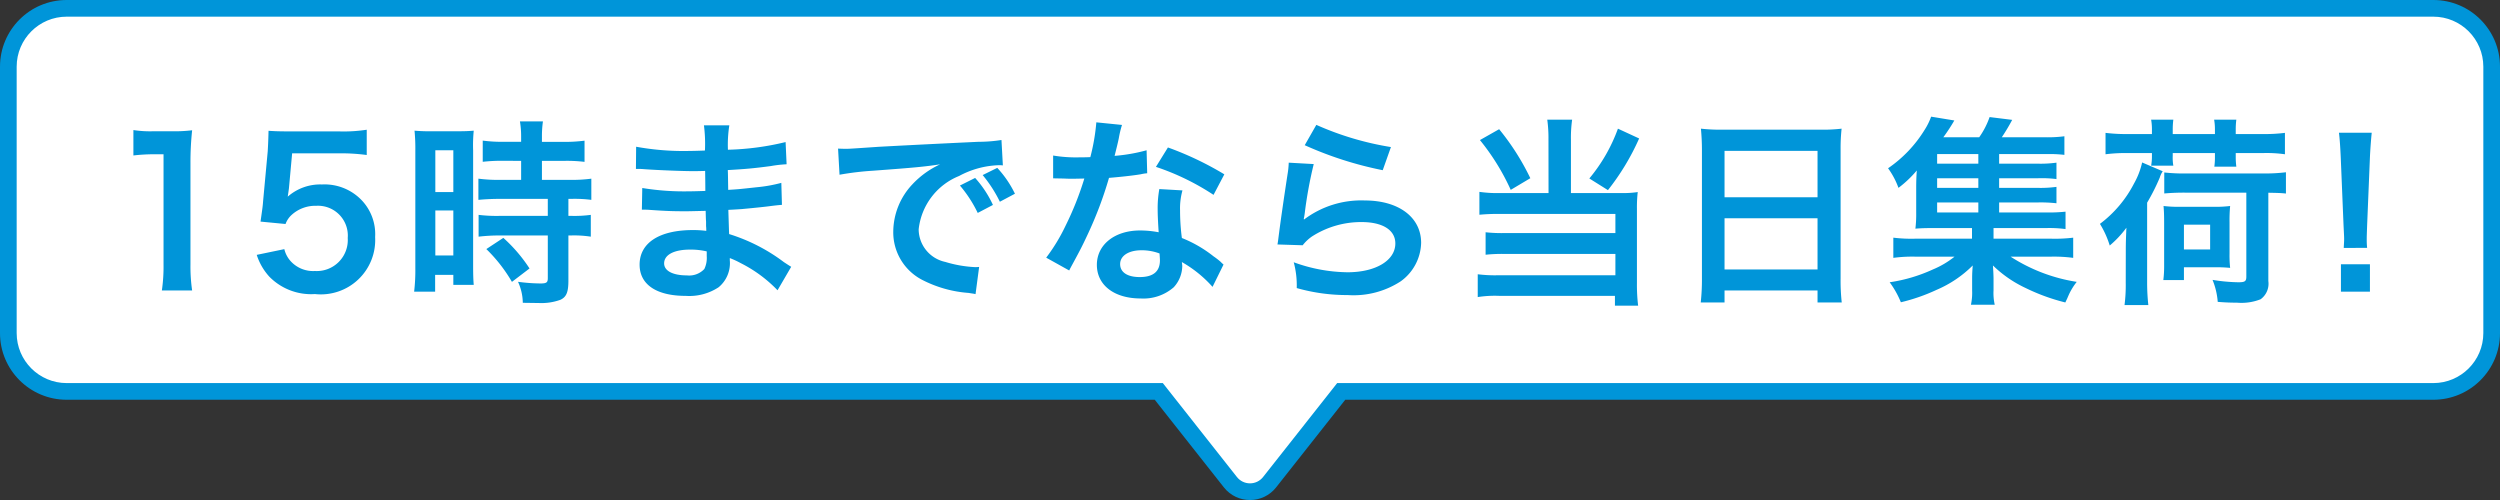 <svg xmlns="http://www.w3.org/2000/svg" width="150" height="30.001" viewBox="0 0 150 30.001"><rect x="0" y="0" width="150" height="30.001" fill="#333333" stroke="none"/><defs><style>.a{fill:#fff;}.b,.d{fill:#0095d9;}.c,.d{stroke:none;}</style></defs><g transform="translate(-30.3 -190.716)"><g class="a" transform="translate(30.3 190.716)"><path class="c" d="M 75 29.501 C 74.538 29.501 74.109 29.293 73.823 28.93 L 69.678 23.675 L 69.528 23.485 L 69.285 23.485 L 4 23.485 C 2.07 23.485 0.5 21.915 0.5 19.985 L 0.5 4.001 C 0.5 2.07 2.07 0.5 4 0.5 L 146 0.5 C 147.93 0.5 149.5 2.07 149.5 4.001 L 149.5 19.985 C 149.5 21.915 147.93 23.485 146 23.485 L 80.715 23.485 L 80.473 23.485 L 80.323 23.675 L 76.178 28.93 C 75.891 29.292 75.462 29.501 75 29.501 Z"/><path class="d" d="M 75 29.001 C 75.308 29.001 75.594 28.862 75.785 28.62 L 79.93 23.366 L 80.23 22.985 L 80.715 22.985 L 146 22.985 C 147.654 22.985 149 21.639 149 19.985 L 149 4.001 C 149 2.346 147.654 1 146 1 L 4 1 C 2.346 1 1 2.346 1 4.001 L 1 19.985 C 1 21.639 2.346 22.985 4 22.985 L 69.285 22.985 L 69.77 22.985 L 70.07 23.366 L 74.215 28.62 C 74.406 28.862 74.692 29.001 75 29.001 M 75 30.001 C 74.415 30.001 73.83 29.747 73.43 29.239 L 69.285 23.985 L 4 23.985 C 1.791 23.985 -7.412109425786184e-06 22.195 -7.412109425786184e-06 19.985 L -7.412109425786184e-06 4.001 C -7.412109425786184e-06 1.791 1.791 4.07409658009783e-07 4 4.07409658009783e-07 L 146 4.07409658009783e-07 C 148.209 4.07409658009783e-07 150 1.791 150 4.001 L 150 19.985 C 150 22.195 148.209 23.985 146 23.985 L 80.715 23.985 L 76.57 29.239 C 76.17 29.747 75.585 30.001 75 30.001 Z"/></g><path class="b" d="M-65.208.144a10.059,10.059,0,0,1-.1-1.56V-7.488a18.082,18.082,0,0,1,.1-1.98,8.727,8.727,0,0,1-1.224.06h-1.1a6.669,6.669,0,0,1-1.2-.072v1.524A10.672,10.672,0,0,1-67.5-8.028h.576v6.612a9.961,9.961,0,0,1-.1,1.56Zm3.876-2.136a3.54,3.54,0,0,0,.756,1.308A3.512,3.512,0,0,0-57.84.36a3.262,3.262,0,0,0,3.612-3.42,2.95,2.95,0,0,0-.852-2.256,3.083,3.083,0,0,0-2.34-.9,2.952,2.952,0,0,0-2.052.732q.054-.36.072-.5l.192-2.1h2.82a11.511,11.511,0,0,1,1.656.1V-9.5a9.137,9.137,0,0,1-1.668.1h-2.952c-.636,0-.912-.012-1.272-.036-.012.6-.036,1.008-.048,1.224l-.276,2.976c-.024.336-.036.4-.156,1.248l1.5.144a1.376,1.376,0,0,1,.36-.54,2.11,2.11,0,0,1,1.488-.552,1.789,1.789,0,0,1,1.884,1.932,1.861,1.861,0,0,1-1.968,1.98,1.818,1.818,0,0,1-1.476-.612,1.643,1.643,0,0,1-.36-.7Zm15.864-5.64v1.14H-46.7a9.231,9.231,0,0,1-1.332-.072v1.272c.372-.036.816-.06,1.32-.06h2.844v1.02h-2.844a8.9,8.9,0,0,1-1.308-.06v1.308a10.747,10.747,0,0,1,1.284-.072h2.868V-.6c0,.264-.072.324-.444.324a10.691,10.691,0,0,1-1.344-.1,3.093,3.093,0,0,1,.288,1.26c.828.012.828.012.936.012a3.363,3.363,0,0,0,1.32-.192c.36-.168.48-.456.48-1.152V-3.156h.156a6.525,6.525,0,0,1,1.188.072V-4.392a7.319,7.319,0,0,1-1.188.06h-.156v-1.02h.2a7.8,7.8,0,0,1,1.176.06V-6.564a8.857,8.857,0,0,1-1.308.072H-44.22v-1.14h1.32a8.705,8.705,0,0,1,1.236.06V-8.844a8.847,8.847,0,0,1-1.248.072H-44.22V-9.1a6.38,6.38,0,0,1,.06-.9h-1.38a5.363,5.363,0,0,1,.072.9v.324h-1.056a8.73,8.73,0,0,1-1.248-.072v1.272a10.162,10.162,0,0,1,1.284-.06Zm-6.348,6.42A10.932,10.932,0,0,1-51.888.216h1.26V-.792h1.092v.6h1.224c-.024-.3-.036-.564-.036-1.2V-8.256a9,9,0,0,1,.036-1.188c-.288.024-.5.036-1.044.036h-1.452a10.4,10.4,0,0,1-1.056-.036,11.249,11.249,0,0,1,.048,1.212Zm1.2-7.056h1.08V-5.76h-1.08Zm0,3.612h1.08v2.7h-1.08Zm5.652,3.48a9.209,9.209,0,0,0-1.572-1.836l-1.02.672A9.167,9.167,0,0,1-46.02-.372Zm15.7-.1c-.168-.1-.228-.144-.432-.276A10.733,10.733,0,0,0-32.988-3.24C-33-3.528-33-3.528-33.036-4.692c.468-.024.648-.036.816-.048.9-.084,1.44-.144,1.62-.168.276-.036.576-.072.78-.084l-.036-1.32a8.881,8.881,0,0,1-1.488.264c-1.1.12-1.1.12-1.7.156-.012-.744-.012-.888-.024-1.188,1.056-.06,1.524-.1,2.58-.24a7.506,7.506,0,0,1,.948-.108L-29.6-8.76A16.235,16.235,0,0,1-33.06-8.3a7.439,7.439,0,0,1,.084-1.464H-34.5a8.562,8.562,0,0,1,.06,1.512c-.3.012-.708.024-.9.024a15.779,15.779,0,0,1-3.228-.252l-.012,1.332h.192c.036,0,.132,0,.264.012.8.06,2.352.12,2.94.12.18,0,.372,0,.756-.012.012.684.012,1.092.012,1.2-.336.012-.744.024-.984.024a15.474,15.474,0,0,1-2.8-.2l-.024,1.3c.18,0,.3,0,.456.012,1,.072,1.44.084,2.172.084.252,0,.624-.012,1.2-.024.012.48.012.48.024.648v.264a2.312,2.312,0,0,1,.012.288,6.27,6.27,0,0,0-.8-.048c-2.016,0-3.2.768-3.2,2.076,0,1.188,1.008,1.872,2.76,1.872a3.2,3.2,0,0,0,1.98-.516,1.872,1.872,0,0,0,.672-1.62v-.132a5.34,5.34,0,0,1,.648.3A8.1,8.1,0,0,1-30.084.132ZM-34.332-2.2v.288a1.521,1.521,0,0,1-.144.768,1.246,1.246,0,0,1-1.044.384c-.852,0-1.368-.276-1.368-.72,0-.516.588-.828,1.56-.828A4.212,4.212,0,0,1-34.332-2.2ZM-26.364-6.8a17.419,17.419,0,0,1,1.992-.24c2.6-.192,3.072-.24,4.044-.384A5.306,5.306,0,0,0-22-6.216a4.179,4.179,0,0,0-1.14,2.82A3.211,3.211,0,0,0-21.42-.5a7.219,7.219,0,0,0,2.808.792c.2.036.264.036.408.072l.216-1.632c-.12.012-.228.012-.24.012a7.282,7.282,0,0,1-1.788-.312,2.015,2.015,0,0,1-1.6-1.956,3.9,3.9,0,0,1,2.424-3.2,5.367,5.367,0,0,1,2.376-.648,1.858,1.858,0,0,1,.252.012l-.084-1.524a8.84,8.84,0,0,1-1.38.108c-3.324.156-5.316.264-5.988.3-1.764.12-1.764.12-1.98.12-.06,0-.192,0-.456-.012Zm7.224.648a7.633,7.633,0,0,1,1.068,1.644l.912-.48a6.435,6.435,0,0,0-1.068-1.62Zm3.3.492A6.289,6.289,0,0,0-16.9-7.212l-.876.432a7.954,7.954,0,0,1,1.032,1.6Zm4.884-4.284a12.259,12.259,0,0,1-.36,2.088c-.264.012-.468.012-.612.012a8.332,8.332,0,0,1-1.62-.108v1.368l.636.012c.252.012.324.012.48.012s.216,0,.756-.012A18.461,18.461,0,0,1-12.8-3.744a10.923,10.923,0,0,1-1.164,1.92l1.38.768c.072-.144.072-.144.228-.432.456-.84.564-1.056.84-1.644a23.034,23.034,0,0,0,1.32-3.48c.744-.06,1.476-.144,1.908-.216a2.34,2.34,0,0,1,.384-.06l-.036-1.38a10.293,10.293,0,0,1-1.92.336c.132-.528.192-.768.252-1.056a6.007,6.007,0,0,1,.192-.8Zm7.68,3.12A18.943,18.943,0,0,0-6.66-8.436l-.72,1.164a14.687,14.687,0,0,1,3.456,1.68Zm-.048,5.412a2.149,2.149,0,0,1-.18-.168,4.425,4.425,0,0,0-.42-.324,7.5,7.5,0,0,0-1.9-1.1,12.741,12.741,0,0,1-.108-1.644,4,4,0,0,1,.144-1.212L-7.176-5.94a6.365,6.365,0,0,0-.1,1.212c0,.36.024.828.06,1.38a5.96,5.96,0,0,0-1.116-.108c-1.524,0-2.592.852-2.592,2.064S-9.888.624-8.3.624A2.77,2.77,0,0,0-6.312-.048,1.918,1.918,0,0,0-5.8-1.32c0-.048-.012-.132-.024-.24A7.258,7.258,0,0,1-3.984-.072Zm-3.84-.66s.024.288.024.408C-7.14-1-7.536-.66-8.352-.66c-.744,0-1.176-.288-1.176-.78s.5-.828,1.284-.828A3.025,3.025,0,0,1-7.164-2.076Zm8.712-6.5a21.72,21.72,0,0,0,4.68,1.5L6.72-8.46A18,18,0,0,1,2.244-9.792ZM.588-7.524a4.9,4.9,0,0,1-.072.7C.3-5.412.108-4.08.012-3.336c-.06.456-.06.5-.1.72l1.512.048a2.612,2.612,0,0,1,.54-.516A5.461,5.461,0,0,1,4.956-3.96c1.272,0,2.028.48,2.028,1.284,0,1.02-1.176,1.728-2.868,1.728a9.687,9.687,0,0,1-3.228-.6A5.325,5.325,0,0,1,1.068,0a11.034,11.034,0,0,0,3.06.42A5.184,5.184,0,0,0,7.3-.4,2.922,2.922,0,0,0,8.532-2.712c0-1.536-1.344-2.544-3.384-2.544a5.687,5.687,0,0,0-3.636,1.14L1.488-4.14c.036-.18.036-.18.06-.348a25.392,25.392,0,0,1,.54-2.952ZM16.176-5.7h-2.9a7.6,7.6,0,0,1-1.248-.072V-4.4a11.888,11.888,0,0,1,1.236-.048h6.924V-3.3H13.56A9.025,9.025,0,0,1,12.4-3.348V-2a9.419,9.419,0,0,1,1.152-.048h6.636V-.768H13.176a8.484,8.484,0,0,1-1.248-.06V.54A6.681,6.681,0,0,1,13.236.468H20.16v.588h1.392A10.546,10.546,0,0,1,21.48-.312v-4.44a8.216,8.216,0,0,1,.048-1.008,5.79,5.79,0,0,1-.96.06H17.52V-8.916a7.723,7.723,0,0,1,.072-1.188H16.1a8.168,8.168,0,0,1,.072,1.188ZM12.06-8.88a13.65,13.65,0,0,1,1.848,2.988l1.176-.7a14.66,14.66,0,0,0-1.872-2.94Zm8.28-.684a9.942,9.942,0,0,1-1.716,2.988l1.116.7a14.34,14.34,0,0,0,1.872-3.1ZM25.38-.588A12.587,12.587,0,0,1,25.308.864h1.428V.144h5.58v.72h1.452A12.157,12.157,0,0,1,33.7-.588V-8.34a10.844,10.844,0,0,1,.06-1.224,9.656,9.656,0,0,1-1.3.06H26.652a10.593,10.593,0,0,1-1.332-.06c.036.4.06.816.06,1.284Zm1.356-7.644h5.58v2.784h-5.58Zm0,4.044h5.58v3.072h-5.58Zm16.476-.948h2.3a8.482,8.482,0,0,1,1.14.048v-.984a7.1,7.1,0,0,1-1.14.06h-2.3v-.576h2.3a6.981,6.981,0,0,1,1.14.048v-.984a7.1,7.1,0,0,1-1.14.06h-2.3V-8.04h2.916a7.531,7.531,0,0,1,1,.048V-9.108a7.708,7.708,0,0,1-1.176.06h-2.58a11.815,11.815,0,0,0,.624-1.044l-1.356-.168a4.856,4.856,0,0,1-.624,1.212H39.864a11.128,11.128,0,0,0,.66-1.008l-1.392-.228a3.893,3.893,0,0,1-.384.78,7.633,7.633,0,0,1-2.2,2.316,4.722,4.722,0,0,1,.624,1.176,6.622,6.622,0,0,0,1.1-1.044c-.024.336-.036.66-.036,1.044v1.488a7.288,7.288,0,0,1-.048.96c.288-.024.552-.036,1.02-.036h2.376v.636H38.22a8.853,8.853,0,0,1-1.356-.06v1.212a8.507,8.507,0,0,1,1.356-.072h2.316a5.351,5.351,0,0,1-1.3.768,9.473,9.473,0,0,1-2.592.768,5.535,5.535,0,0,1,.672,1.2A11.089,11.089,0,0,0,39.456.108a6.893,6.893,0,0,0,2.172-1.464c-.024.288-.036.516-.036.792V.144A3.408,3.408,0,0,1,41.52,1h1.428a3.185,3.185,0,0,1-.072-.864v-.7c0-.132-.012-.444-.036-.792A7.151,7.151,0,0,0,44.784-.012a11.922,11.922,0,0,0,2.4.876c.048-.1.084-.18.108-.228.072-.168.12-.276.132-.3a3.768,3.768,0,0,1,.444-.708A10.182,10.182,0,0,1,43.9-1.884h2.388a8.672,8.672,0,0,1,1.368.072V-3.024a9.039,9.039,0,0,1-1.368.06H42.876V-3.6h3.168a7.271,7.271,0,0,1,1.152.06V-4.584a9.642,9.642,0,0,1-1.164.048h-2.82Zm-1.248,0v.6H39.492v-.6Zm0-.876H39.492v-.576h2.472Zm0-1.452H39.492V-8.04h2.472ZM52.38-9.24H50.916a10.257,10.257,0,0,1-1.32-.072v1.284a9.507,9.507,0,0,1,1.32-.072H52.38v.18a3.111,3.111,0,0,1-.048.576h1.332a2.858,2.858,0,0,1-.036-.6V-8.1H56.16v.24a3.876,3.876,0,0,1-.036.576h1.32a4.609,4.609,0,0,1-.036-.6V-8.1h1.644a7.865,7.865,0,0,1,1.308.072V-9.312a9.928,9.928,0,0,1-1.308.072H57.408v-.252a4.669,4.669,0,0,1,.036-.612H56.112a3.417,3.417,0,0,1,.048.612v.252H53.628v-.252a4.668,4.668,0,0,1,.036-.612H52.332a3.372,3.372,0,0,1,.048.6Zm5.664,3.516v5.04c0,.276-.084.336-.48.336a10.274,10.274,0,0,1-1.548-.144,4.349,4.349,0,0,1,.312,1.32c.456.036.768.048,1.152.048A3.128,3.128,0,0,0,58.9.672,1.149,1.149,0,0,0,59.364-.42v-5.3c.516.012.72.012,1.056.048V-6.948a10.245,10.245,0,0,1-1.38.072H54.5a10.839,10.839,0,0,1-1.38-.06v1.26a13.494,13.494,0,0,1,1.38-.048ZM54.3-.48v-.768h1.86a8.59,8.59,0,0,1,.912.036,7.165,7.165,0,0,1-.036-.864V-3.924a9.5,9.5,0,0,1,.036-1,7.25,7.25,0,0,1-1.02.048H54.108a7.67,7.67,0,0,1-1.032-.048c.024.252.036.528.036,1.032v2.5a6.864,6.864,0,0,1-.048.912Zm0-3.324h1.572v1.488H54.3ZM50.808-.324a9.368,9.368,0,0,1-.072,1.344h1.428a12.44,12.44,0,0,1-.072-1.344v-4.8a12.432,12.432,0,0,0,.756-1.5,1.422,1.422,0,0,1,.18-.384l-1.236-.528A4.586,4.586,0,0,1,51.3-6.264a7.052,7.052,0,0,1-2.04,2.412,5.588,5.588,0,0,1,.588,1.3,6.2,6.2,0,0,0,1-1.068c-.024.576-.036.9-.036,1.3ZM65.292-2.412a4.285,4.285,0,0,1-.024-.5c0-.168,0-.168.024-.864l.168-4.08c.024-.516.072-1.14.108-1.464H63.6c.048.336.084.936.108,1.464l.168,4.08c.036.72.036.72.036.852s-.012.264-.024.516ZM65.46.216V-1.428H63.72V.216Z" transform="translate(107.036 208)"/></g></svg>